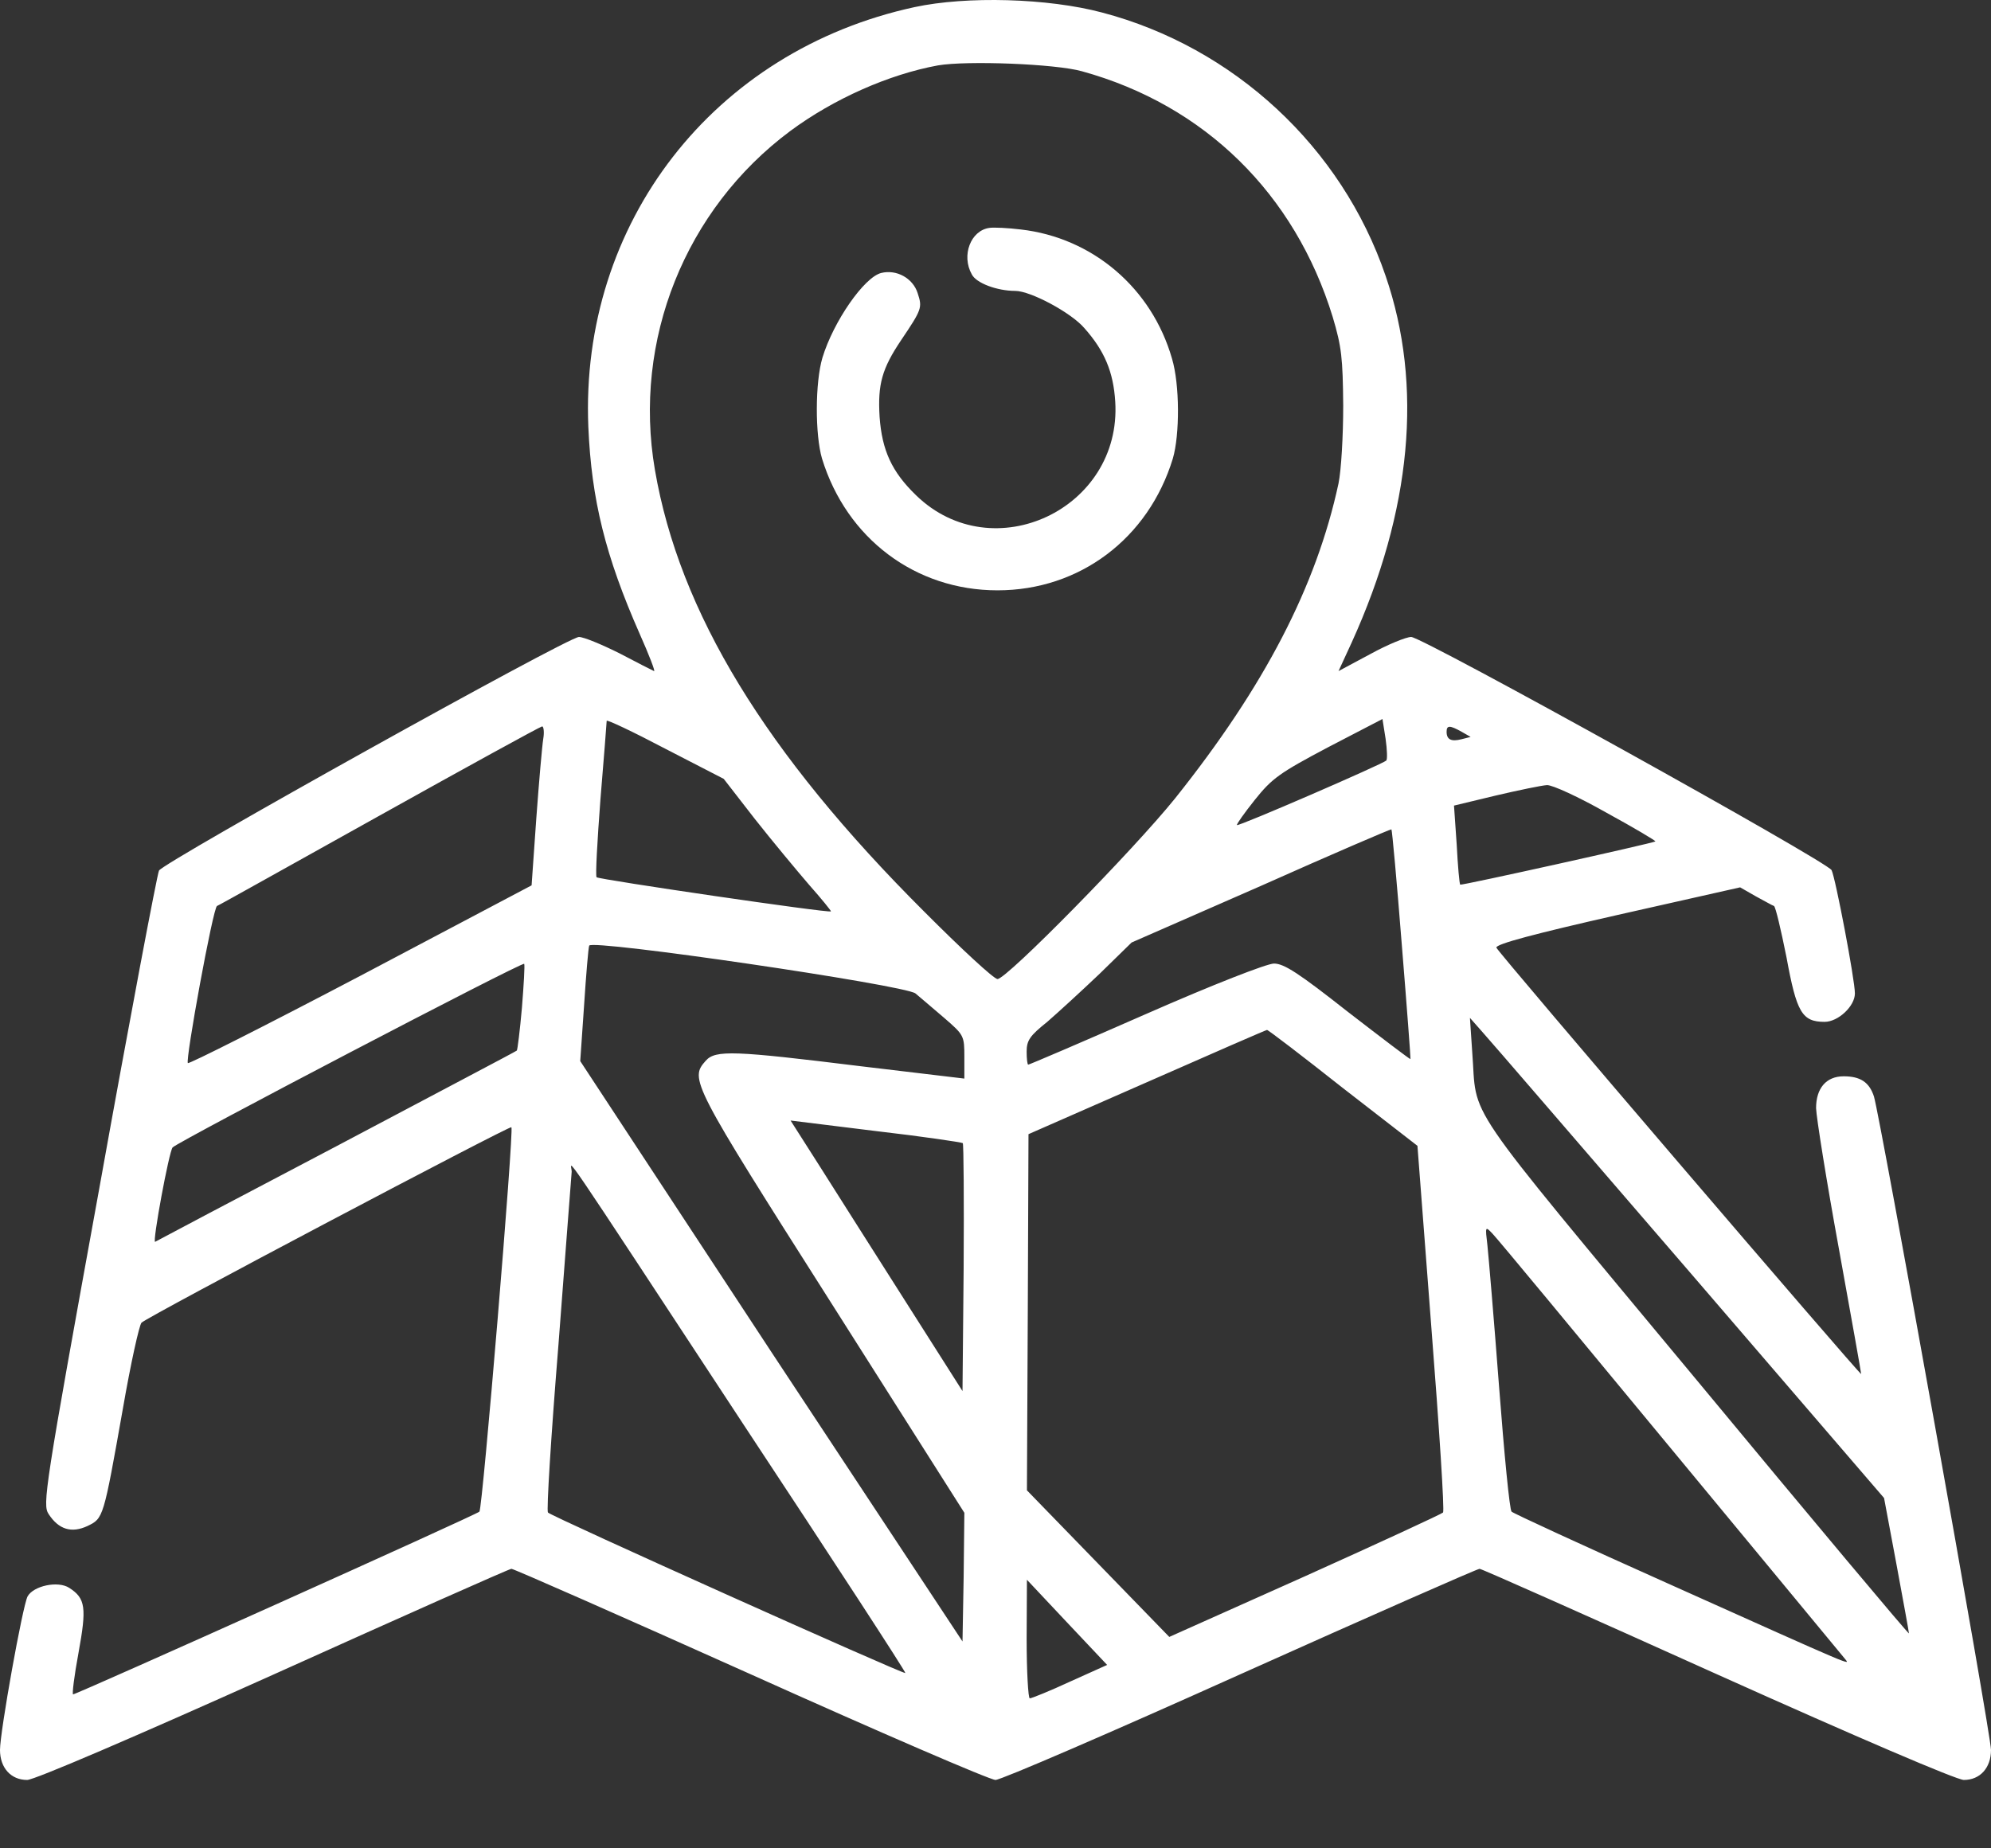 <svg width="14" height="13" viewBox="0 0 14 13" fill="none" xmlns="http://www.w3.org/2000/svg">
<rect x="0" y="0" width="14" height="13" fill="#333333" stroke="none"/>
<path d="M6.431 0.05C5.018 0.356 4.077 1.568 4.137 3.003C4.159 3.515 4.257 3.911 4.498 4.458C4.564 4.606 4.61 4.726 4.599 4.72C4.588 4.715 4.479 4.66 4.356 4.595C4.23 4.532 4.104 4.48 4.071 4.48C3.992 4.48 1.151 6.063 1.118 6.123C1.105 6.15 0.913 7.162 0.695 8.376C0.312 10.482 0.298 10.583 0.342 10.649C0.413 10.758 0.503 10.785 0.615 10.733C0.727 10.679 0.727 10.681 0.864 9.908C0.919 9.59 0.979 9.32 0.995 9.303C1.034 9.262 3.582 7.917 3.596 7.928C3.615 7.95 3.393 10.613 3.371 10.632C3.35 10.654 0.539 11.917 0.514 11.917C0.506 11.917 0.522 11.786 0.552 11.625C0.61 11.307 0.602 11.242 0.487 11.168C0.407 11.116 0.235 11.154 0.194 11.228C0.159 11.294 0 12.18 0 12.308C0 12.434 0.077 12.519 0.191 12.519C0.241 12.519 0.943 12.218 1.922 11.778C2.827 11.37 3.582 11.034 3.596 11.034C3.612 11.034 4.37 11.368 5.277 11.775C6.188 12.185 6.962 12.519 7 12.519C7.038 12.519 7.812 12.185 8.723 11.775C9.63 11.368 10.388 11.034 10.404 11.034C10.418 11.034 11.173 11.37 12.078 11.778C13.057 12.218 13.759 12.519 13.809 12.519C13.923 12.519 14 12.434 14 12.308C14 12.196 13.221 7.857 13.177 7.712C13.144 7.611 13.081 7.57 12.964 7.57C12.841 7.57 12.77 7.654 12.77 7.794C12.772 7.859 12.843 8.305 12.931 8.786C13.018 9.268 13.089 9.664 13.087 9.664C13.079 9.672 10.527 6.692 10.522 6.665C10.516 6.64 10.798 6.566 11.375 6.435L12.236 6.241L12.346 6.304C12.406 6.336 12.463 6.369 12.474 6.372C12.485 6.377 12.523 6.539 12.562 6.733C12.633 7.121 12.671 7.187 12.83 7.187C12.925 7.187 13.043 7.077 13.043 6.987C13.043 6.891 12.906 6.172 12.879 6.12C12.846 6.058 10.002 4.48 9.923 4.48C9.887 4.48 9.756 4.534 9.636 4.6L9.412 4.72L9.505 4.518C9.926 3.591 10.008 2.711 9.743 1.94C9.434 1.034 8.676 0.332 7.749 0.088C7.369 -0.013 6.798 -0.029 6.431 0.05ZM7.607 0.501C8.471 0.739 9.105 1.363 9.371 2.229C9.434 2.44 9.442 2.519 9.445 2.853C9.445 3.066 9.431 3.307 9.412 3.4C9.256 4.124 8.892 4.827 8.263 5.615C7.971 5.978 7.079 6.886 7.014 6.886C6.989 6.886 6.759 6.673 6.5 6.413C5.381 5.297 4.777 4.305 4.605 3.304C4.449 2.393 4.818 1.472 5.556 0.922C5.862 0.695 6.251 0.523 6.595 0.46C6.8 0.425 7.421 0.449 7.607 0.501ZM5.307 5.759C5.43 5.915 5.603 6.123 5.69 6.224C5.778 6.323 5.846 6.408 5.843 6.41C5.832 6.424 4.211 6.186 4.195 6.17C4.186 6.161 4.2 5.915 4.222 5.623C4.246 5.33 4.266 5.084 4.266 5.07C4.266 5.059 4.452 5.147 4.676 5.265L5.089 5.478L5.307 5.759ZM9.748 5.349C9.723 5.374 8.709 5.814 8.698 5.803C8.693 5.798 8.75 5.718 8.824 5.625C8.944 5.475 8.996 5.437 9.338 5.256L9.721 5.057L9.743 5.196C9.754 5.273 9.756 5.341 9.748 5.349ZM3.82 5.196C3.812 5.245 3.79 5.497 3.771 5.757L3.738 6.227L2.538 6.861C1.876 7.209 1.329 7.485 1.321 7.477C1.302 7.458 1.498 6.383 1.526 6.372C1.537 6.369 2.048 6.082 2.666 5.738C3.284 5.393 3.798 5.111 3.812 5.109C3.823 5.109 3.828 5.15 3.82 5.196ZM10.278 5.147L10.341 5.183L10.278 5.199C10.205 5.218 10.172 5.202 10.172 5.147C10.172 5.1 10.194 5.1 10.278 5.147ZM11.296 5.716C11.49 5.822 11.646 5.915 11.64 5.918C11.629 5.929 10.273 6.23 10.268 6.222C10.262 6.219 10.251 6.093 10.243 5.94L10.224 5.666L10.519 5.595C10.681 5.557 10.842 5.524 10.877 5.522C10.913 5.519 11.102 5.606 11.296 5.716ZM9.857 6.645C9.893 7.086 9.92 7.449 9.918 7.449C9.915 7.452 9.718 7.302 9.477 7.116C9.133 6.845 9.029 6.777 8.958 6.777C8.909 6.777 8.531 6.924 8.058 7.132C7.61 7.329 7.238 7.488 7.23 7.488C7.224 7.488 7.219 7.447 7.219 7.397C7.219 7.318 7.241 7.285 7.364 7.187C7.44 7.121 7.607 6.968 7.733 6.848L7.957 6.629L8.868 6.23C9.365 6.008 9.778 5.831 9.784 5.833C9.789 5.839 9.822 6.202 9.857 6.645ZM6.437 6.987C6.47 7.015 6.56 7.091 6.639 7.159C6.779 7.28 6.781 7.285 6.781 7.436V7.586L6.051 7.499C5.16 7.389 5.031 7.384 4.963 7.46C4.848 7.589 4.859 7.613 5.846 9.166L6.781 10.64L6.776 11.094L6.768 11.545L5.422 9.506L4.08 7.463L4.107 7.072C4.121 6.856 4.137 6.667 4.143 6.651C4.156 6.604 6.357 6.927 6.437 6.987ZM3.67 7.088C3.656 7.247 3.639 7.384 3.634 7.389C3.629 7.395 3.057 7.695 2.365 8.062C1.673 8.425 1.099 8.729 1.091 8.734C1.069 8.745 1.189 8.095 1.214 8.07C1.258 8.026 3.678 6.76 3.686 6.779C3.691 6.788 3.683 6.927 3.67 7.088ZM11.884 8.95L13.248 10.536L13.335 11.001C13.382 11.256 13.423 11.477 13.423 11.488C13.426 11.502 12.745 10.69 11.916 9.689C10.24 7.671 10.391 7.887 10.352 7.397L10.336 7.159L10.426 7.261C10.478 7.318 11.132 8.078 11.884 8.95ZM9.442 7.652L9.967 8.059L10.065 9.339C10.12 10.041 10.158 10.627 10.147 10.638C10.136 10.649 9.699 10.851 9.177 11.086L8.222 11.513L7.722 10.998L7.221 10.482L7.227 9.229L7.232 7.977L8.066 7.611C8.526 7.408 8.903 7.244 8.909 7.244C8.914 7.241 9.155 7.425 9.442 7.652ZM6.77 8.04C6.776 8.048 6.779 8.442 6.776 8.92L6.768 9.784L6.374 9.164C6.155 8.819 5.884 8.393 5.77 8.212L5.559 7.881L6.158 7.955C6.486 7.993 6.762 8.034 6.77 8.04ZM5.234 10.028C5.862 10.979 6.371 11.761 6.366 11.767C6.355 11.778 3.875 10.665 3.853 10.638C3.842 10.627 3.875 10.096 3.927 9.456C3.976 8.816 4.017 8.27 4.02 8.24C4.02 8.174 3.869 7.95 5.234 10.028ZM11.744 10.181C12.403 10.977 12.956 11.647 12.972 11.666C13.007 11.712 13.089 11.748 11.73 11.138C11.137 10.873 10.639 10.643 10.629 10.632C10.615 10.621 10.577 10.225 10.541 9.754C10.505 9.281 10.467 8.833 10.459 8.759C10.443 8.625 10.443 8.622 10.495 8.677C10.525 8.707 11.085 9.383 11.744 10.181ZM7.525 11.827C7.383 11.893 7.254 11.945 7.241 11.945C7.23 11.945 7.219 11.756 7.219 11.526L7.221 11.111L7.503 11.411L7.785 11.71L7.525 11.827Z" fill="white"/>
<path d="M6.956 1.603C6.825 1.622 6.759 1.797 6.833 1.929C6.863 1.991 7.011 2.046 7.139 2.046C7.246 2.046 7.533 2.199 7.626 2.309C7.766 2.467 7.829 2.615 7.842 2.825C7.889 3.58 6.981 4.007 6.442 3.484C6.27 3.318 6.202 3.167 6.185 2.932C6.171 2.702 6.202 2.593 6.336 2.393C6.483 2.175 6.486 2.164 6.453 2.063C6.42 1.956 6.303 1.893 6.196 1.92C6.076 1.95 5.86 2.262 5.783 2.516C5.731 2.691 5.731 3.058 5.78 3.225C5.953 3.788 6.437 4.152 7.014 4.152C7.591 4.152 8.075 3.788 8.247 3.225C8.296 3.058 8.296 2.705 8.241 2.522C8.099 2.027 7.684 1.672 7.178 1.614C7.088 1.603 6.986 1.598 6.956 1.603Z" fill="white"/>
</svg>
